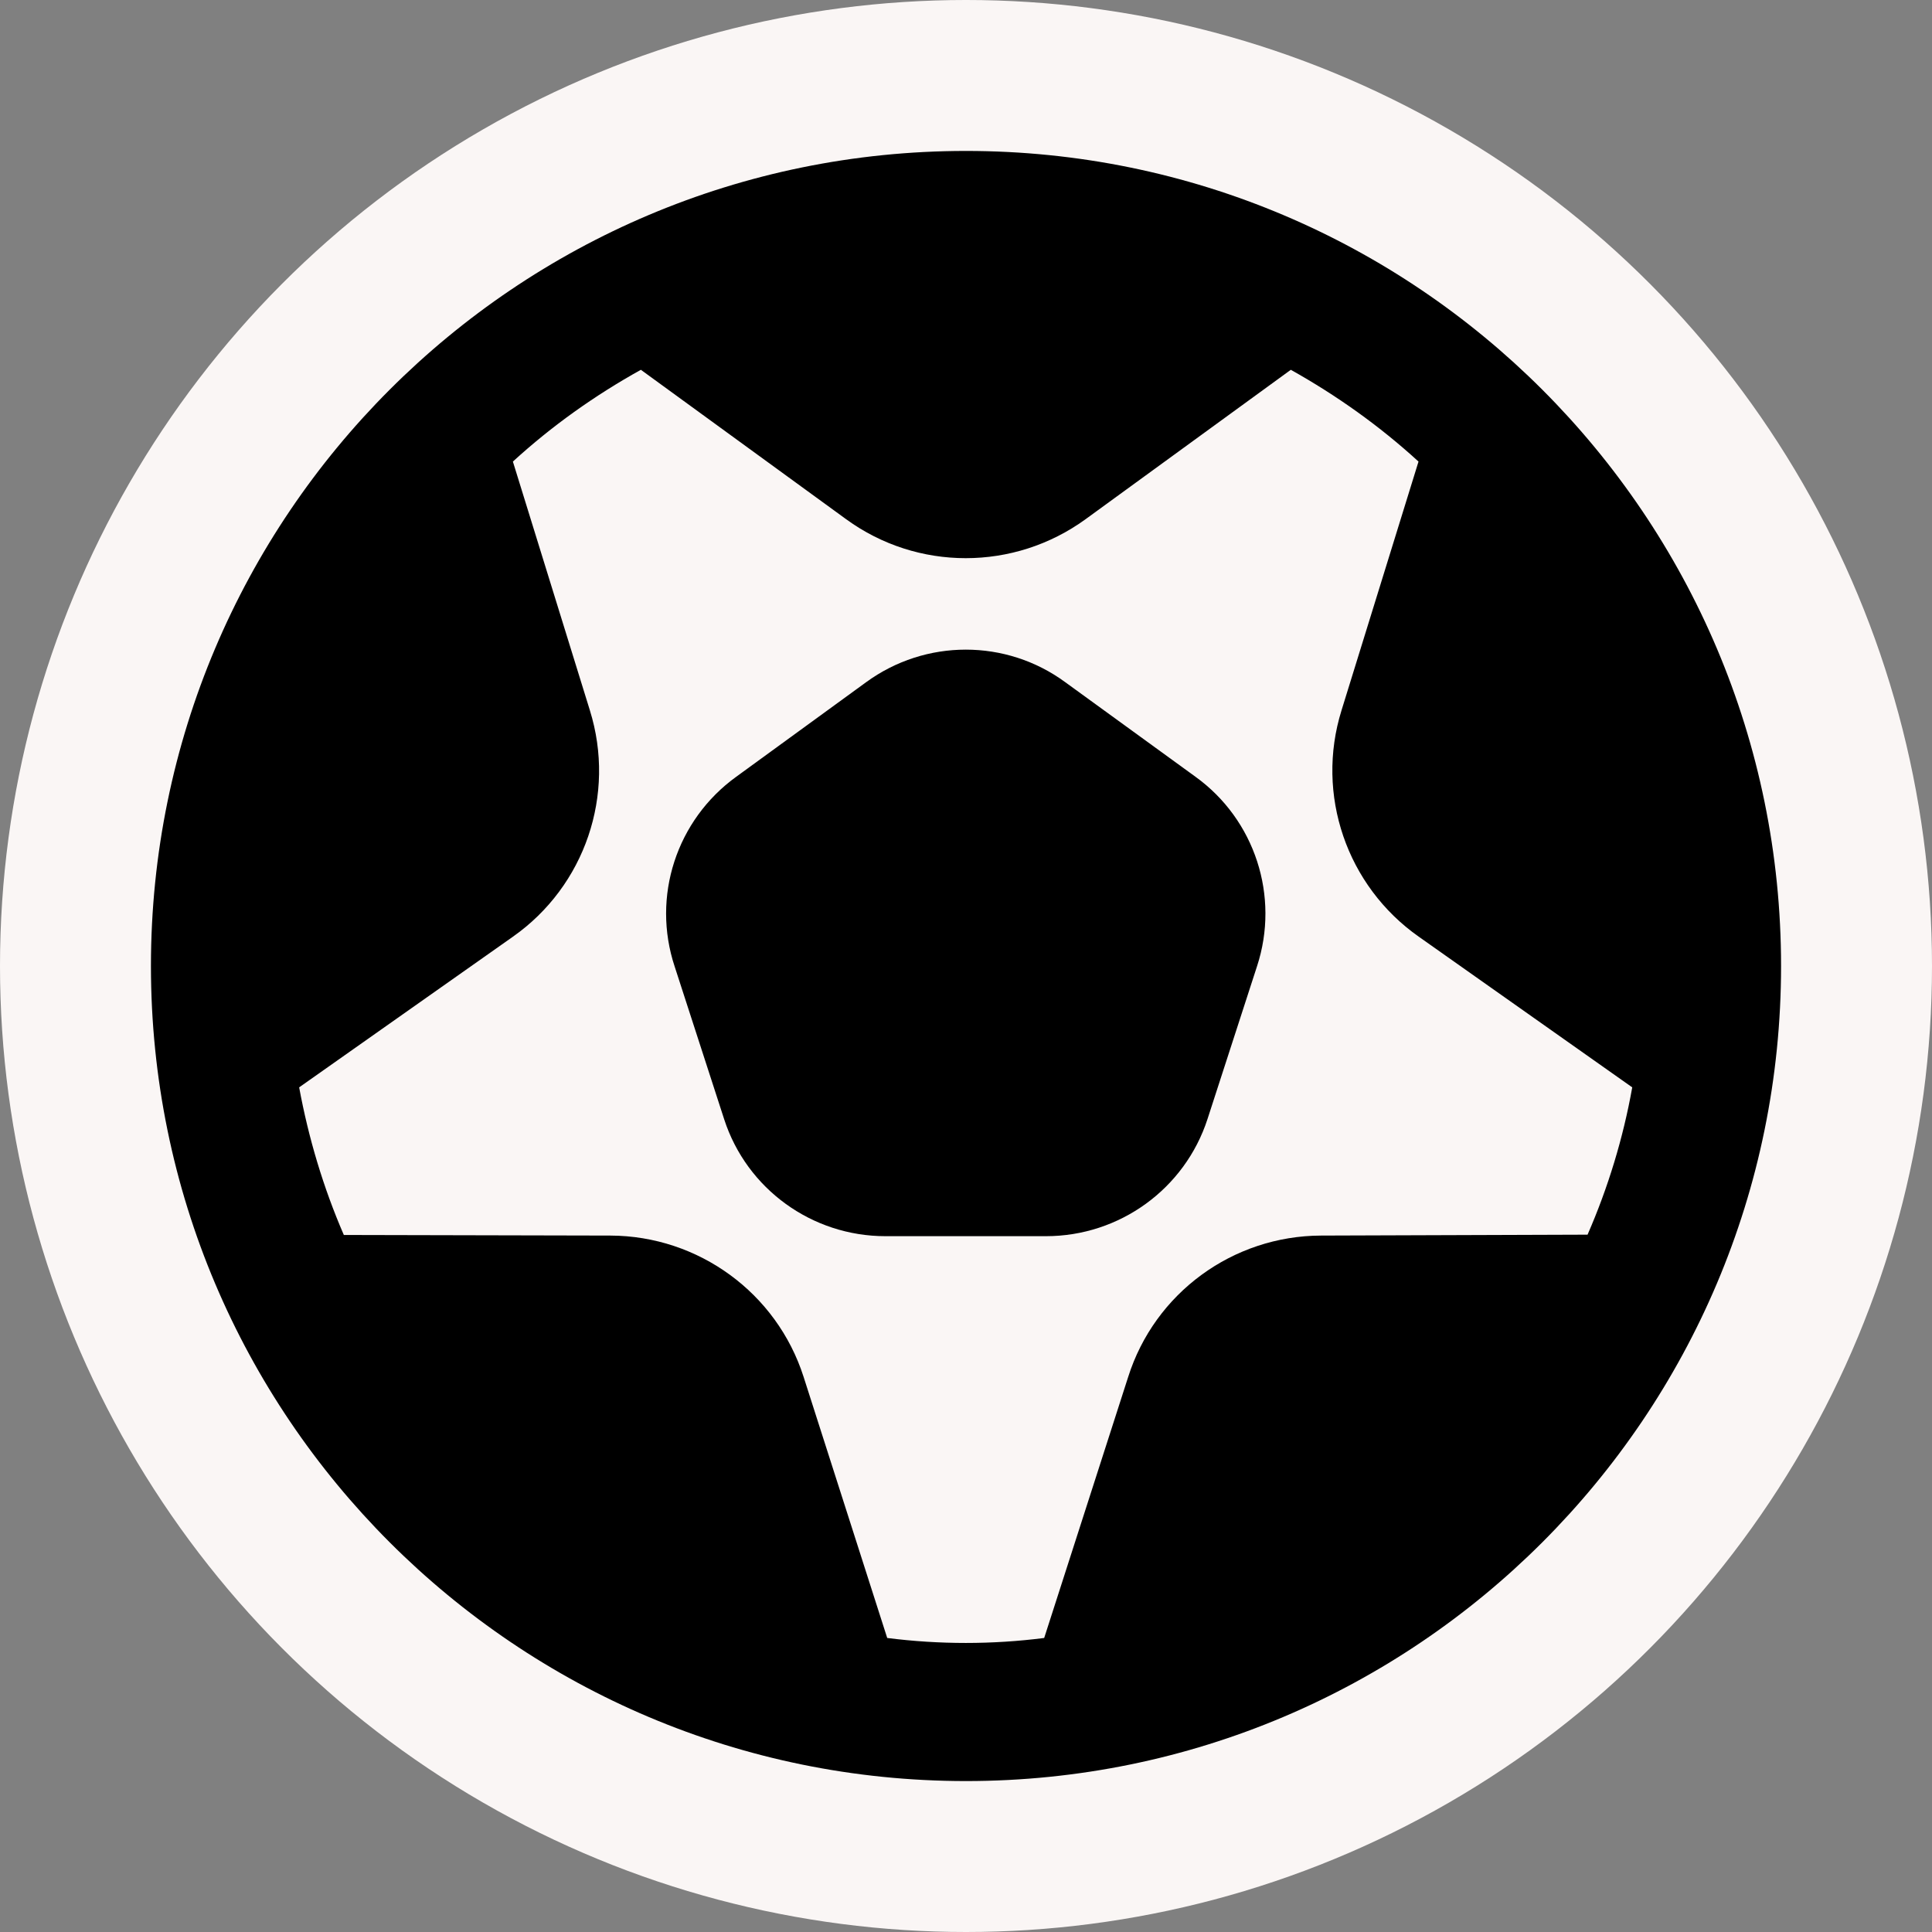 <?xml version="1.0" encoding="UTF-8"?>
<svg id="_레이어_1" data-name="레이어 1" xmlns="http://www.w3.org/2000/svg" viewBox="0 0 64 64">
  <rect x="0" y="0" width="64" height="64" fill="#808080" stroke="none"/>
  <defs>
    <style>
      .cls-1 {
        fill: #faf6f5;
      }
    </style>
  </defs>
  <circle class="cls-1" cx="32" cy="32" r="32"/>
  <g id="goal">
    <path d="M32,5c-14.91,0-27,12.09-27,27s12.09,27,27,27,27-12.09,27-27S46.91,5,32,5ZM43.76,40.93c-2.92.01-5.51,1.9-6.39,4.69l-2.78,8.64c-1.72.22-3.47.22-5.2,0l-2.77-8.65c-.89-2.78-3.48-4.67-6.4-4.68l-8.83-.02c-.68-1.57-1.17-3.21-1.48-4.89l7.08-4.99c2.39-1.68,3.42-4.71,2.55-7.5l-2.55-8.24c1.29-1.18,2.71-2.19,4.24-3.04l6.8,4.95c2.36,1.72,5.56,1.72,7.93,0l6.8-4.95c1.52.85,2.94,1.86,4.23,3.04l-2.55,8.24c-.87,2.79.17,5.82,2.56,7.5l7.07,4.99c-.3,1.68-.8,3.32-1.48,4.88l-8.83.03Z"/>
    <path d="M39.6,25.73l-4.31-3.13c-1.96-1.44-4.63-1.44-6.6,0l-4.3,3.13c-1.98,1.43-2.81,3.97-2.04,6.29l1.64,5.06c.75,2.31,2.91,3.87,5.34,3.87h5.32c2.44,0,4.6-1.57,5.35-3.88l1.64-5.06c.76-2.32-.07-4.86-2.04-6.28Z"/>
  </g>
</svg>